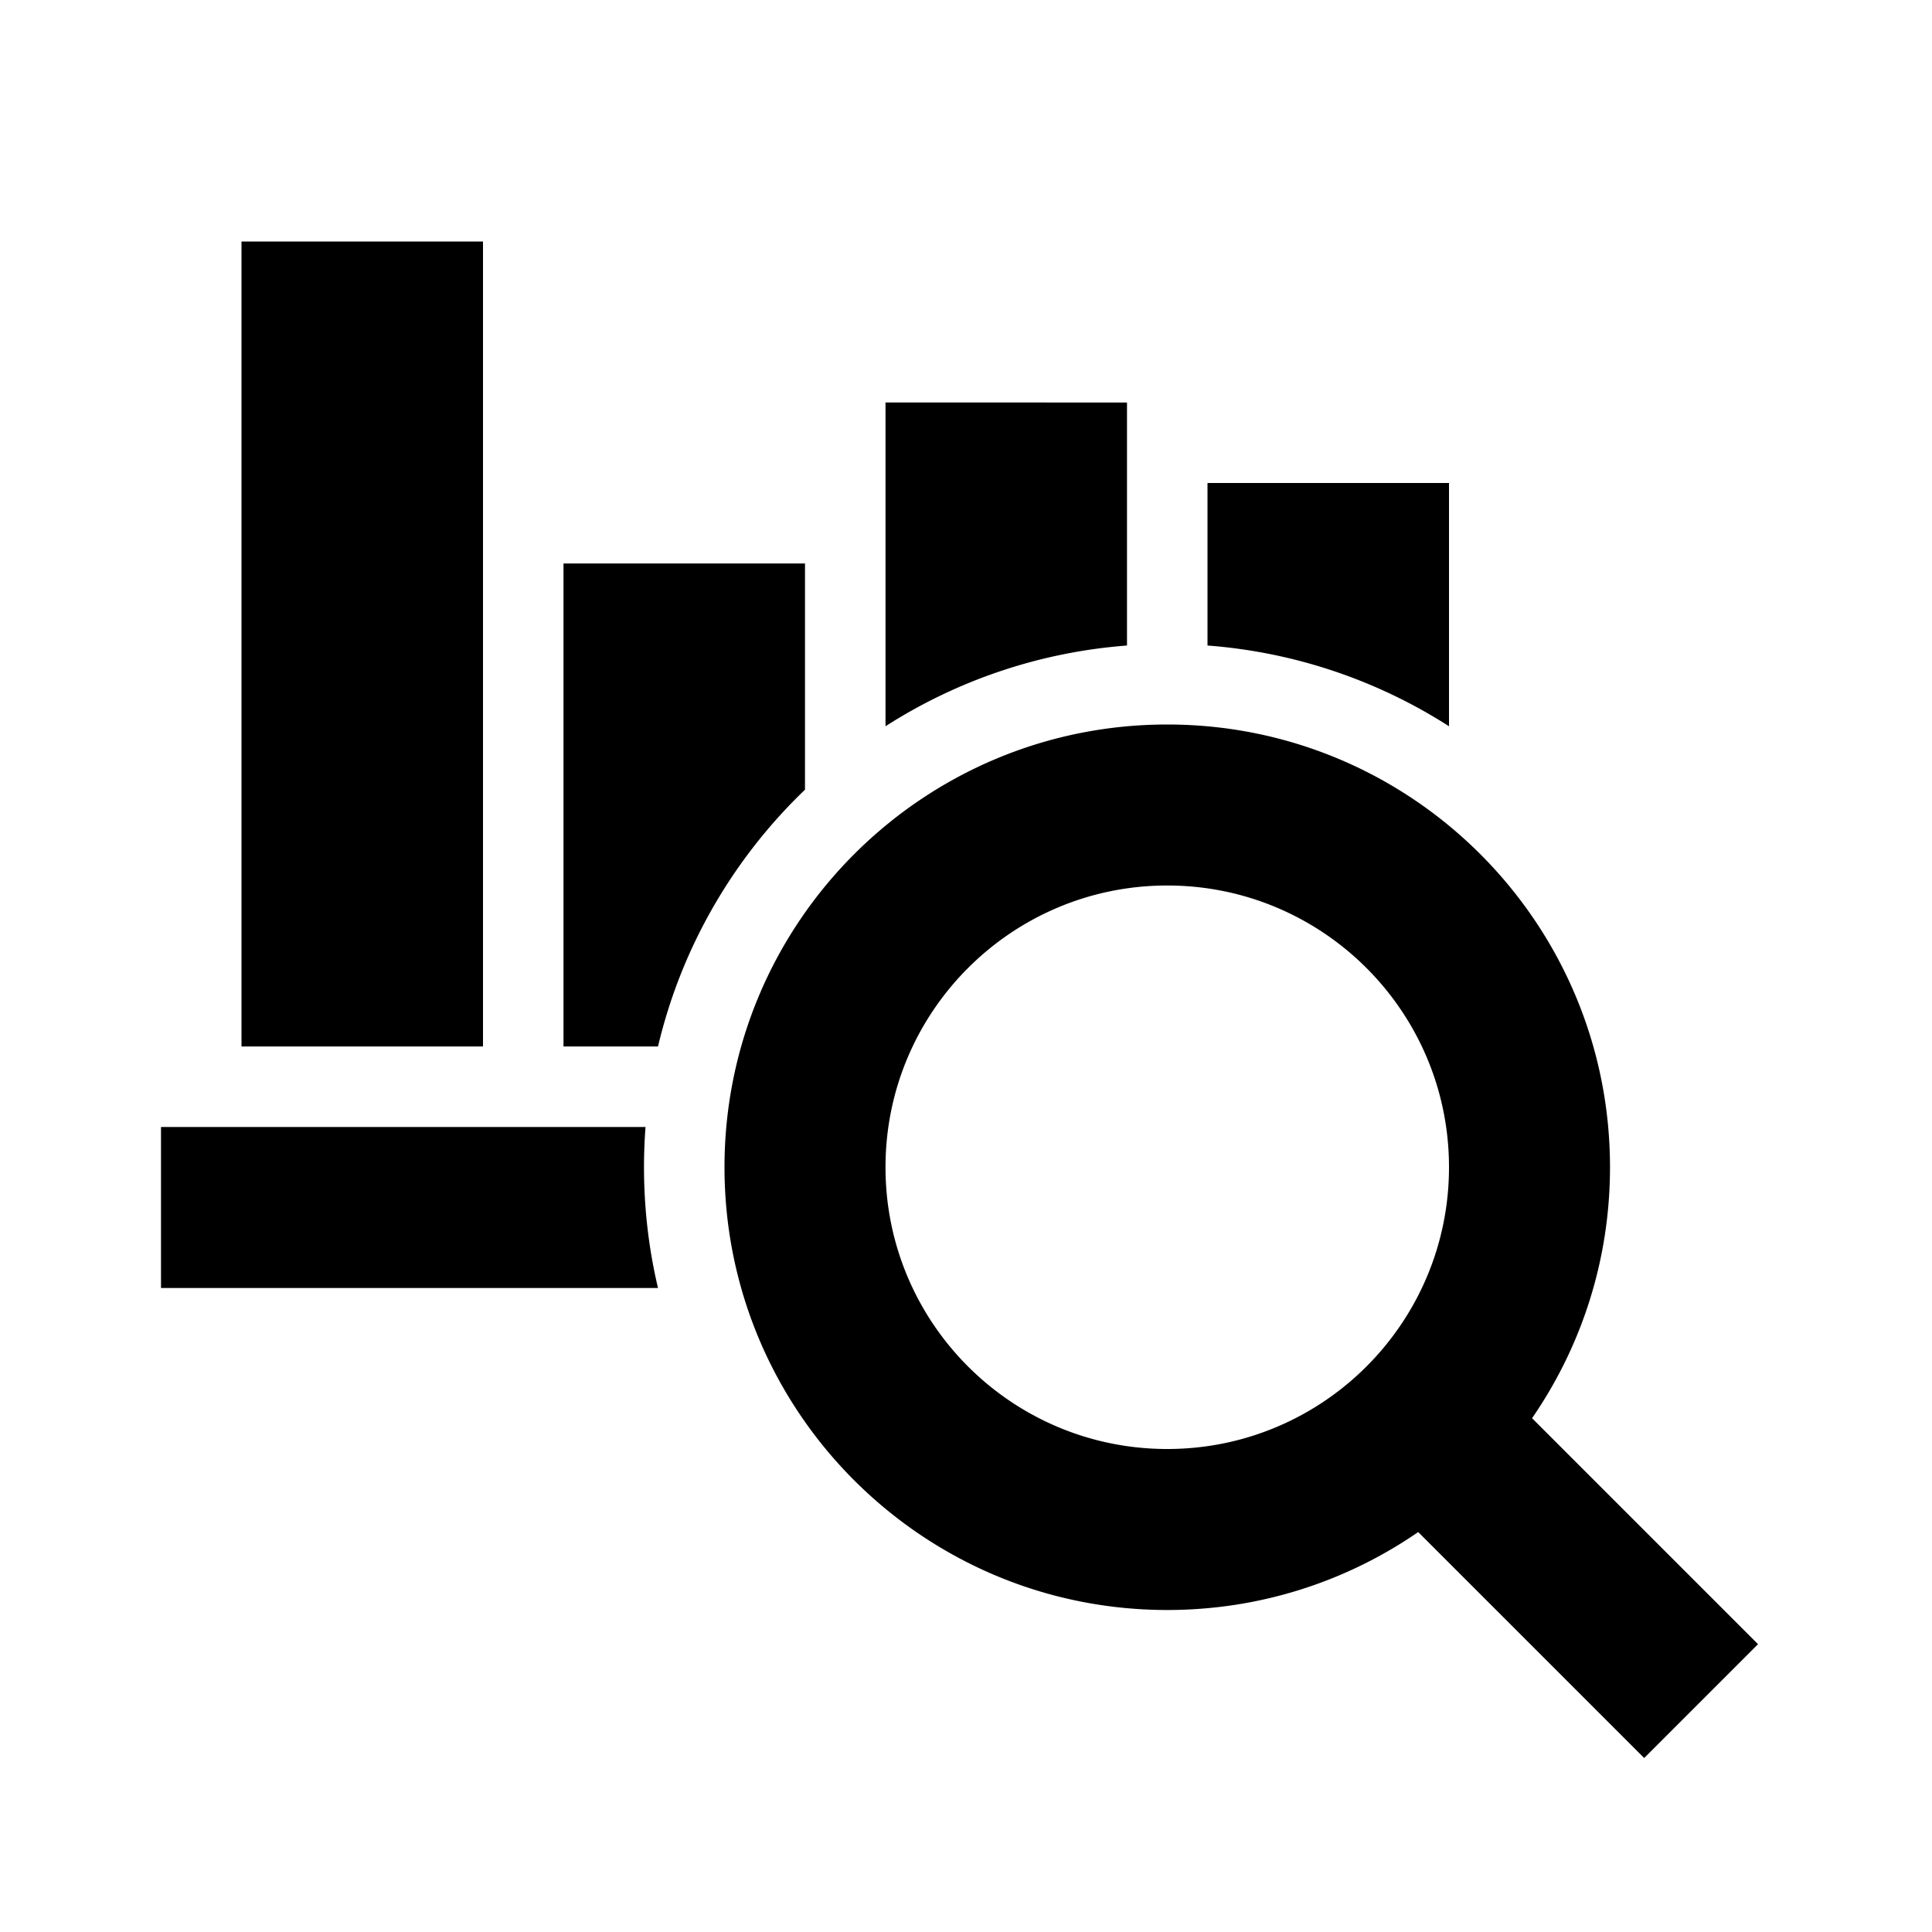<svg xmlns="http://www.w3.org/2000/svg" width="1em" height="1em" viewBox="0 0 512 512"><path fill="currentColor" fill-rule="evenodd" d="M309.334 192c64.801 0 117.333 52.532 117.333 117.333c0 24.694-7.628 47.605-20.656 66.507l59.884 59.885l-30.17 30.17l-59.884-59.884c-18.903 13.028-41.814 20.656-66.507 20.656c-64.802 0-117.334-52.532-117.334-117.334C192 244.532 244.532 192 309.334 192m0 42.667c-41.238 0-74.667 33.43-74.667 74.666c0 41.238 33.43 74.667 74.667 74.667S384 350.57 384 309.333s-33.43-74.666-74.666-74.666M171.07 298.666q-.403 5.282-.404 10.667c0 11.015 1.284 21.729 3.71 32.002l-131.71-.002v-42.666zM128.001 64v213.333H64V64zm85.333 85.333l-.003 59.94c-18.93 18.168-32.716 41.655-38.953 68.059l-25.044.001v-128zm85.333-42.666v64.404a137.85 137.85 0 0 0-64 21.395v-85.8zM384 128l.001 64.466a137.85 137.85 0 0 0-64-21.395V128z"/></svg>